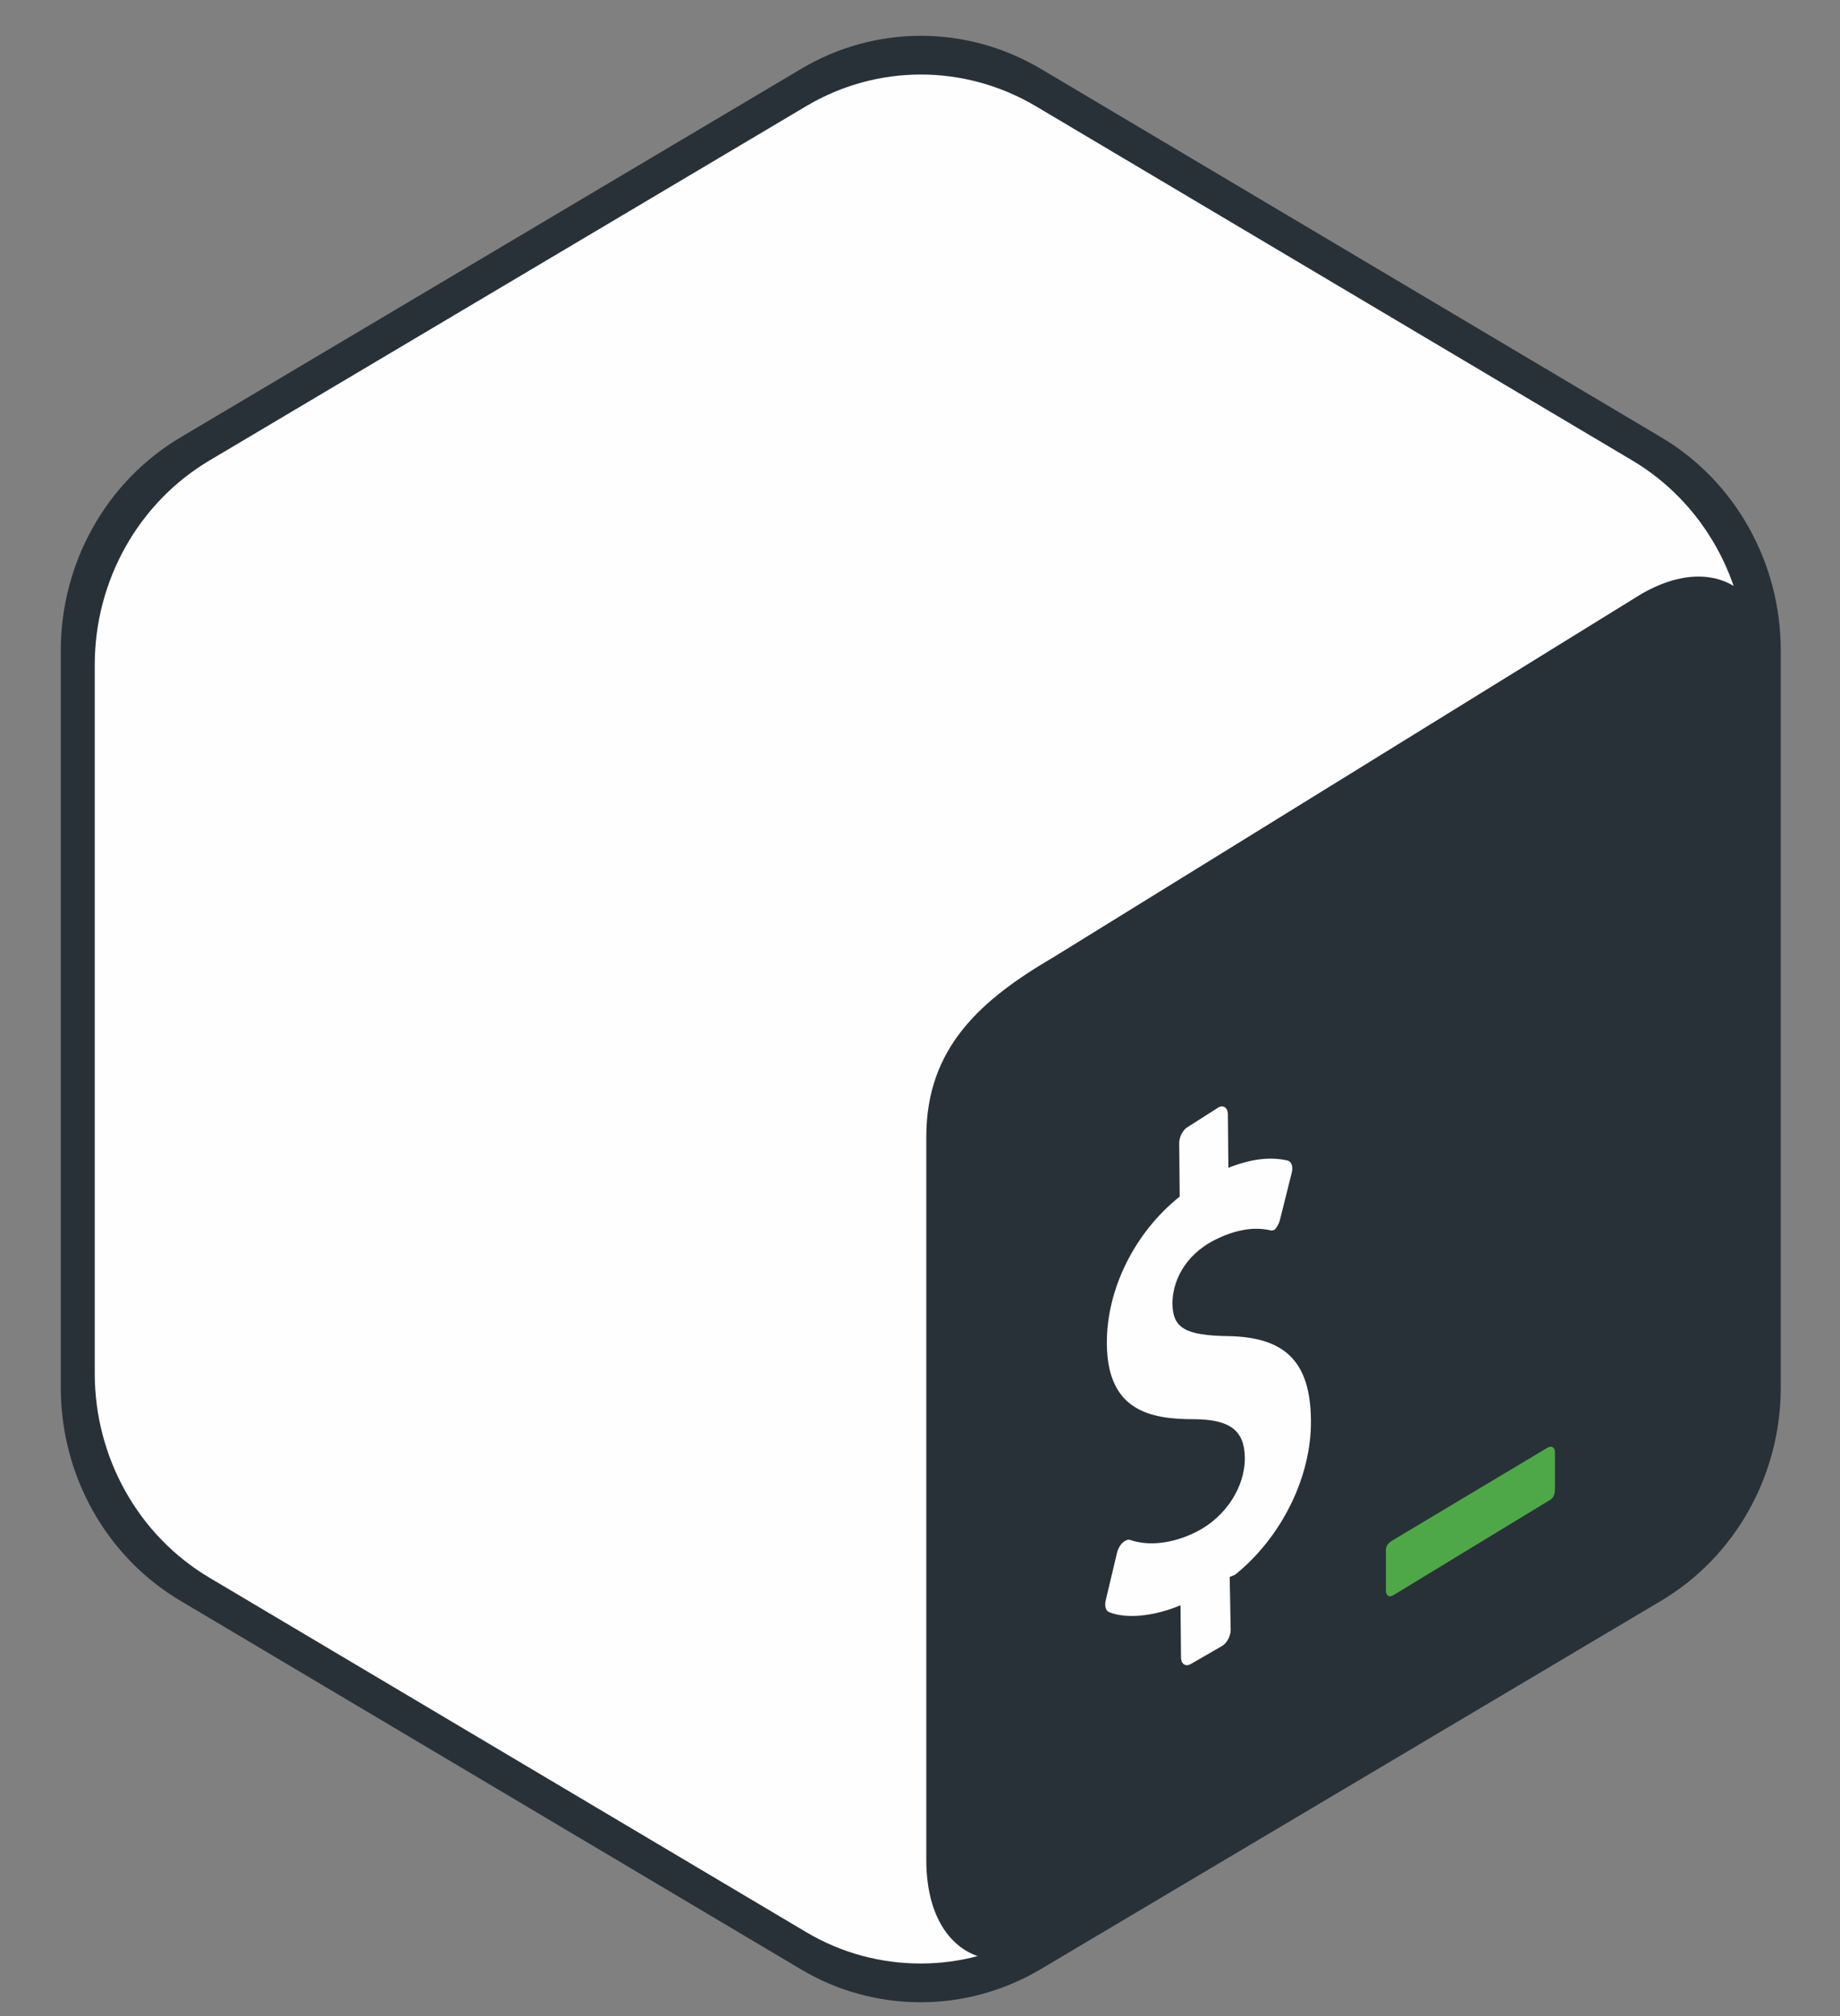 <?xml version="1.0" encoding="UTF-8"?>
<!DOCTYPE svg PUBLIC "-//W3C//DTD SVG 1.1//EN" "http://www.w3.org/Graphics/SVG/1.1/DTD/svg11.dtd">
<!-- Creator: CorelDRAW 2017 -->
<svg xmlns="http://www.w3.org/2000/svg" xml:space="preserve" width="10.5in" height="11.5in" version="1.1" style="shape-rendering:geometricPrecision; text-rendering:geometricPrecision; image-rendering:optimizeQuality; fill-rule:evenodd; clip-rule:evenodd"
viewBox="0 0 10500 11500"
 xmlns:xlink="http://www.w3.org/1999/xlink">
 <rect x="0" y="0" width="10500" height="11500" fill="#808080" stroke="none"/>
 <defs>
  <style type="text/css">
   <![CDATA[
    .str0 {stroke:#293138;stroke-width:6.94;stroke-miterlimit:2.613}
    .fil3 {fill:none}
    .fil1 {fill:#FEFEFE}
    .fil0 {fill:#293138}
    .fil2 {fill:#4FA847}
   ]]>
  </style>
 </defs>
 <g id="Layer_x0020_1">
  <g id="_2206586211728">
   <path class="fil0" d="M9478.74 2493.91l-3540.7 -2102.08c-211.15,-124.81 -447.63,-187.69 -683.17,-187.69 -235.55,0 -472.04,62.87 -683.18,188.63l-3541.64 2102.08c-422.29,250.56 -683.18,714.14 -683.18,1216.2l0 4204.17c0,502.06 259.95,965.65 683.18,1216.21l3540.7 2102.08c211.15,125.75 446.7,187.69 683.18,187.69 235.55,0 472.04,-62.87 683.18,-187.69l3541.64 -2102.08c422.29,-250.56 683.17,-715.08 683.17,-1216.21l0 -4205.1c0,-501.13 -259.94,-965.65 -683.17,-1216.21z"/>
   <path class="fil1 str0" d="M9314.91 2622.63l-3403.38 -2020.56c-202.96,-119.98 -430.27,-180.41 -656.68,-180.41 -226.41,0 -453.73,60.43 -656.69,181.31l-3404.28 2020.56c-405.91,240.84 -656.69,686.44 -656.69,1169.04l0 4041.11c0,482.59 249.87,928.19 656.69,1169.04l3403.38 2020.56c202.96,120.87 429.37,180.41 656.68,180.41 226.41,0 453.73,-60.43 656.69,-180.41l3404.28 -2020.56c405.91,-240.85 656.68,-687.35 656.68,-1169.04l0 -4042.01c0,-481.69 -249.86,-928.2 -656.68,-1169.04z"/>
   <path class="fil0" d="M10014.38 3773.33c0,-129.3 -17.84,-256.08 -51.75,-377.11 -138.86,-135.78 -355.64,-148.41 -600.07,-5.76l-3350.2 2069.24c-417.61,243.99 -725.41,518.01 -726.35,1021.95l0 4128.15c0,301.23 122,496.43 308.74,553.67 24.81,7.28 49.93,14.04 75.36,20.3 84.83,-28.77 167.47,-66.52 246.46,-113.21l3435.17 -2038.89c409.6,-243.04 662.63,-693.59 662.63,-1179.65l0 -4078.68z"/>
   <path class="fil2" d="M8831.23 8257.7l-882.13 527.4c-23.46,14.07 -40.35,29.09 -40.35,57.24l0 230.85c0,28.15 18.77,40.35 42.23,26.28l895.26 -544.29c23.46,-14.08 27.22,-39.41 27.22,-67.57l0 -203.64c0,-28.16 -18.77,-39.41 -42.23,-26.28z"/>
   <g>
    <path class="fil3" d="M7255.15 7018.97c-48.2,-10.66 -155.67,-30.32 -322.37,53.49 -180.19,91.03 -243.06,247.75 -242.13,364.11 1.89,138.89 72.26,181.11 318.13,184.87 327.51,5.63 468.27,148.28 472.03,477.66 4.69,322.82 -167.98,670.98 -432.62,883.06l-30.97 13.14 5.63 302.17c0,36.6 -23.46,77.89 -51.61,92.91l-179.24 103.23c-28.15,14.07 -52.56,-2.81 -52.56,-39.42l-2.8 -297.48c-152.97,63.82 -308.74,78.83 -407.29,39.42 -18.76,-7.51 -27.22,-34.73 -19.7,-66.63l64.75 -273.08c5.63,-21.58 16.89,-43.17 31.91,-56.31 5.63,-5.64 11.26,-9.39 16.89,-12.2 10.32,-5.64 20.65,-6.57 29.09,-2.82 106.98,35.67 243.06,18.78 374.44,-46.92 167.04,-84.45 278.71,-255.25 276.83,-424.17 -1.88,-153.91 -84.46,-216.78 -286.22,-218.66 -257.13,0.94 -497.37,-49.74 -501.13,-428.86 -2.81,-311.56 158.6,-636.26 415.73,-840.83l-2.81 -305c0,-37.53 22.52,-78.82 51.61,-93.83l173.61 -110.74c28.15,-14.08 52.55,3.76 52.55,40.35l2.81 304.99c127.63,-50.68 238.36,-64.75 338.77,-41.29 21.59,5.63 31.91,35.66 22.53,70.38l-67.57 270.27c-5.63,20.64 -16.89,41.29 -30.97,54.43"/>
    <path class="fil3" d="M7272.49 7015.21c-5.52,2.18 -11.3,3.43 -17.34,3.76"/>
   </g>
   <path class="fil1" d="M7008.79 7621.44c-245.87,-3.76 -316.25,-45.98 -318.13,-184.87 -0.93,-116.37 61.94,-273.08 242.13,-364.11 166.7,-83.81 274.17,-64.15 322.37,-53.49 6.04,-0.33 11.82,-1.58 17.34,-3.76 14.08,-13.14 25.33,-33.78 30.97,-54.43l67.57 -270.27c9.39,-34.72 -0.94,-64.75 -22.53,-70.38 -100.41,-23.46 -211.14,-9.39 -338.77,41.29l-2.81 -304.99c0,-36.59 -24.4,-54.43 -52.55,-40.35l-173.61 110.74c-29.1,15.01 -51.61,56.3 -51.61,93.83l2.81 305c-257.13,204.57 -418.54,529.28 -415.73,840.83 3.76,379.12 244,429.8 501.13,428.86 201.76,1.87 284.34,64.75 286.22,218.66 1.87,168.92 -109.8,339.72 -276.83,424.17 -131.38,65.7 -267.46,82.59 -374.44,46.92 -8.44,-3.75 -18.77,-2.82 -29.09,2.82 -5.63,2.81 -11.26,6.56 -16.89,12.2 -15.02,13.14 -26.28,34.72 -31.91,56.31l-64.75 273.08c-7.51,31.9 0.94,59.12 19.7,66.63 98.54,39.42 254.31,24.4 407.29,-39.42l2.8 297.48c0,36.6 24.4,53.49 52.56,39.42l179.24 -103.23c28.15,-15.02 51.61,-56.3 51.61,-92.91l-5.63 -302.17 30.97 -13.14c264.64,-212.09 437.31,-560.24 432.62,-883.06 -3.76,-329.39 -144.52,-472.04 -472.03,-477.66z"/>
  </g>
 </g>
</svg>
